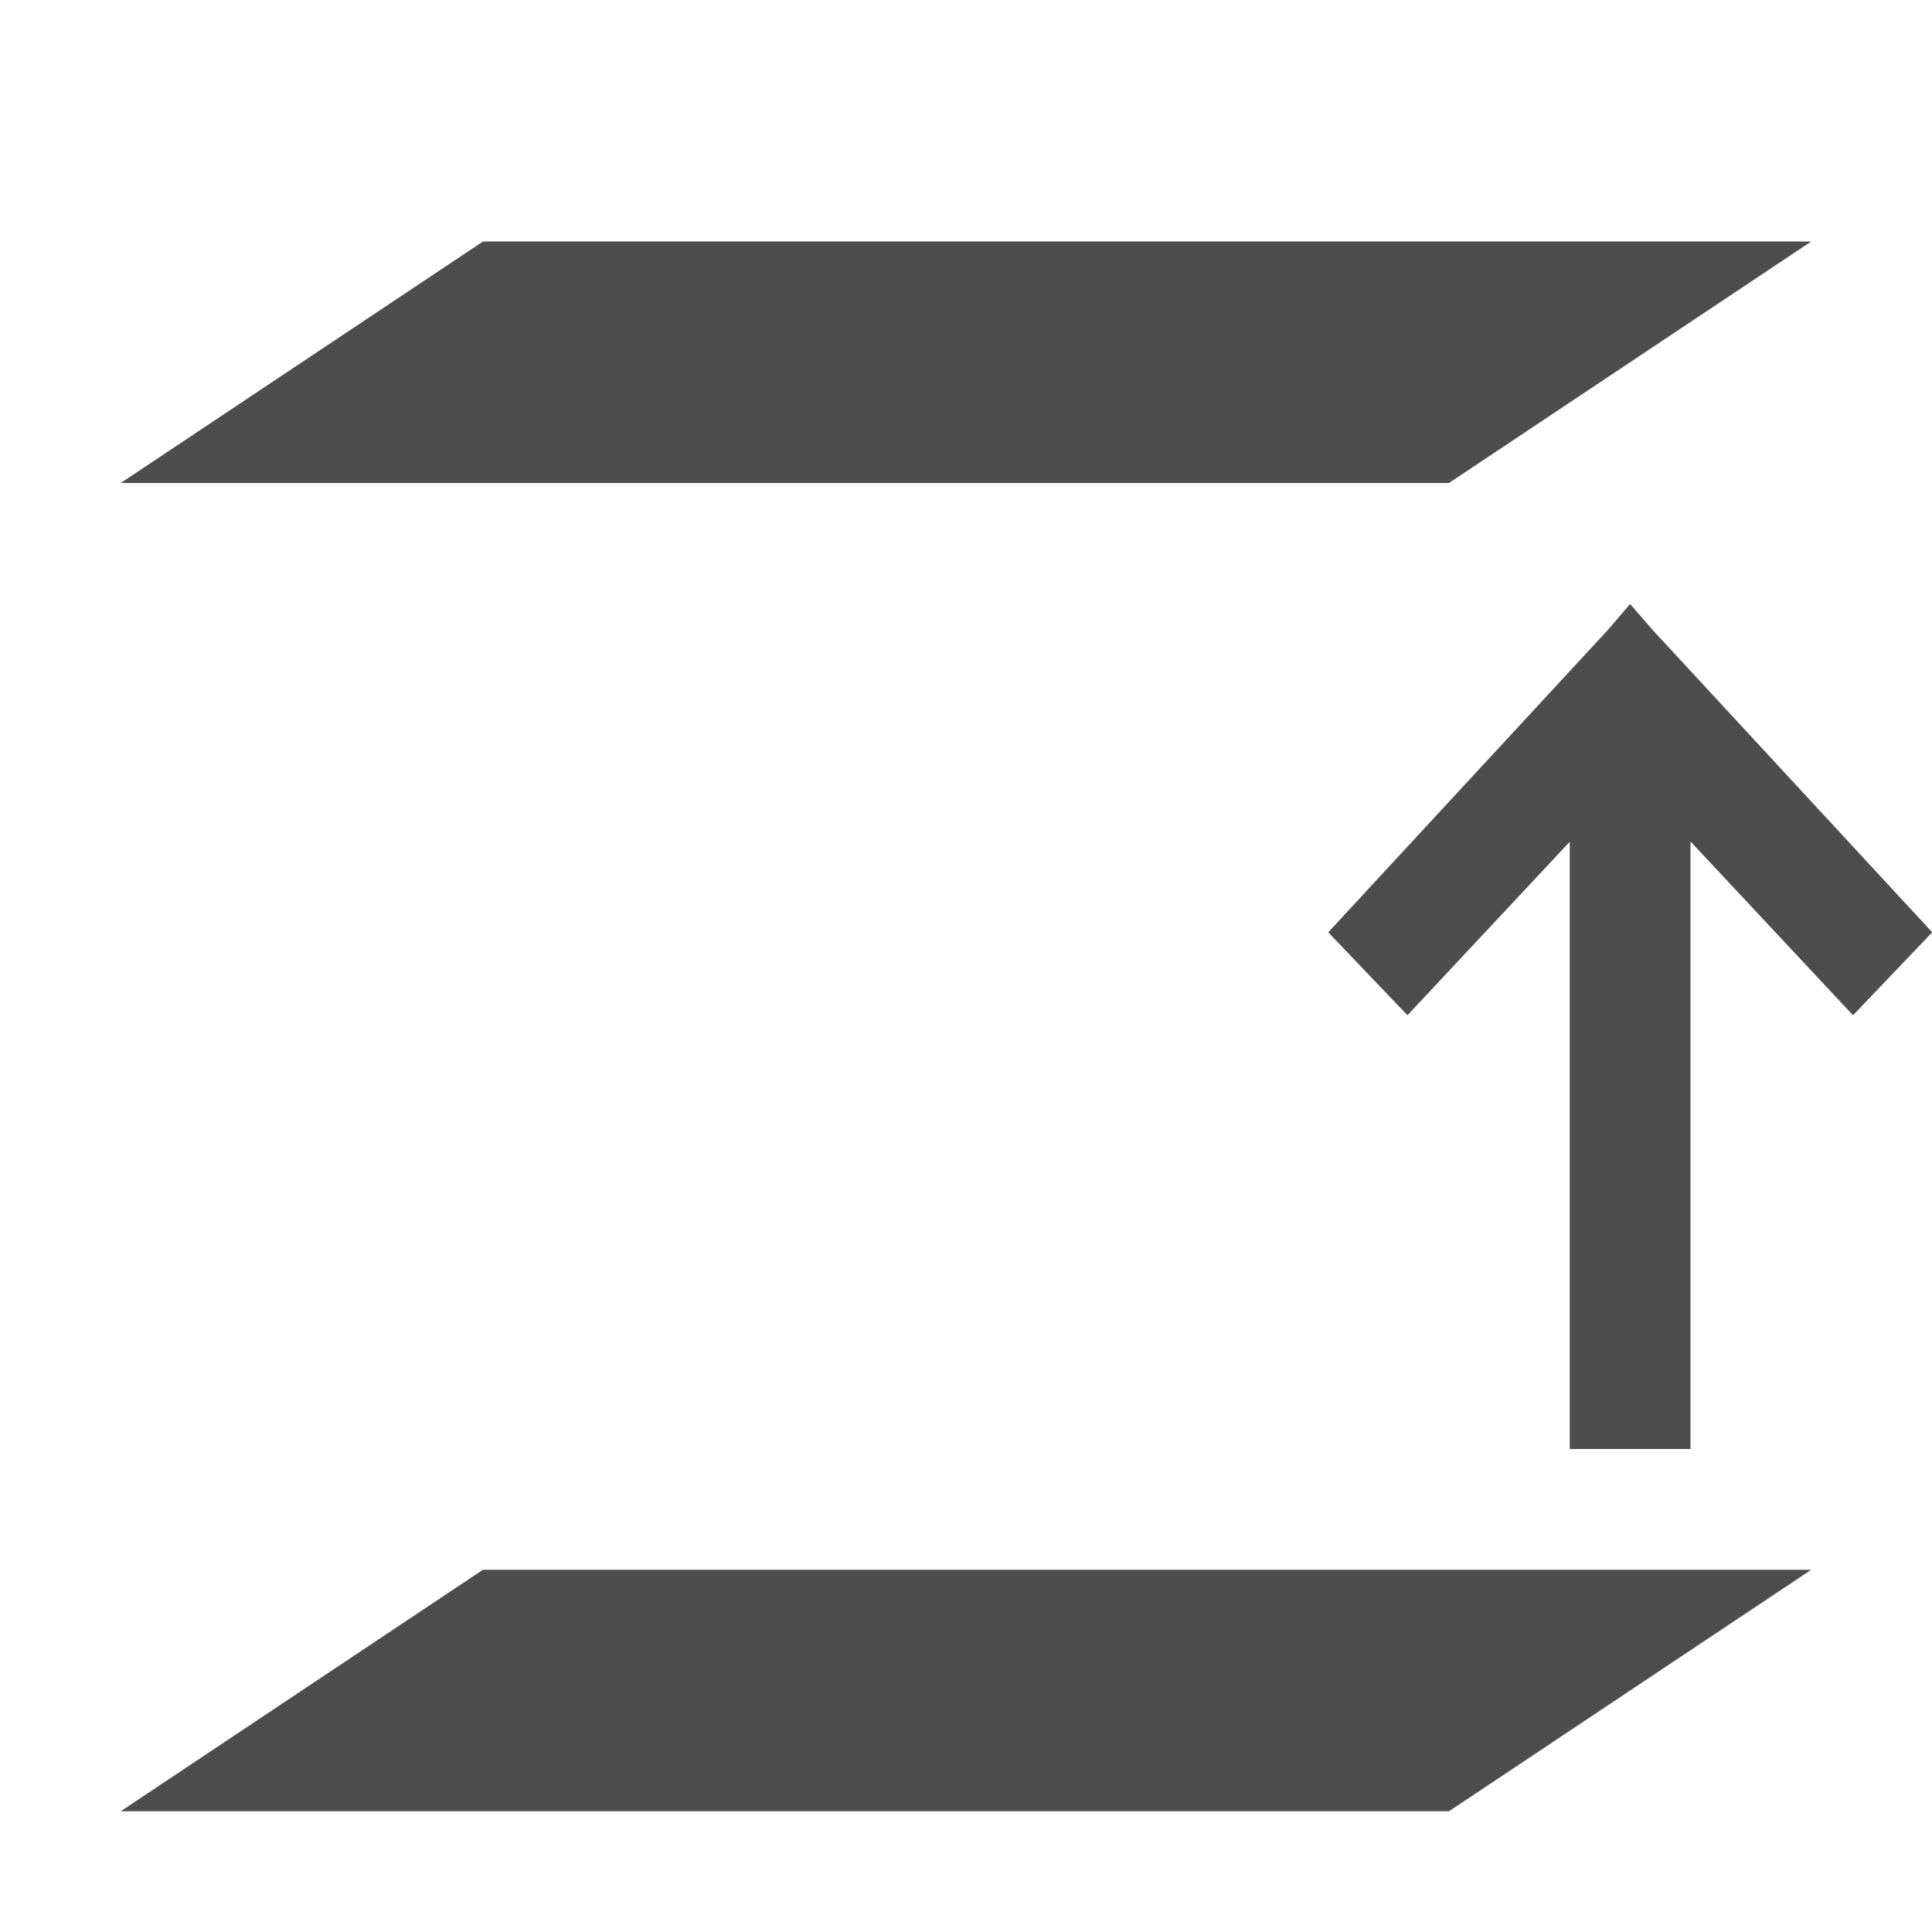 <?xml version="1.0" encoding="UTF-8" standalone="no"?>
<svg
   xmlns:dc="http://purl.org/dc/elements/1.1/"
   xmlns:cc="http://creativecommons.org/ns#"
   xmlns:rdf="http://www.w3.org/1999/02/22-rdf-syntax-ns#"
   xmlns:svg="http://www.w3.org/2000/svg"
   xmlns="http://www.w3.org/2000/svg"
   xmlns:sodipodi="http://sodipodi.sourceforge.net/DTD/sodipodi-0.dtd"
   xmlns:inkscape="http://www.inkscape.org/namespaces/inkscape"
   viewBox="0 0 16 16"
   version="1.1"
   id="svg7"
   sodipodi:docname="selection-move-to-layer-above.svg"
   inkscape:version="0.92.3 (2405546, 2018-03-11)">
  <sodipodi:namedview
     pagecolor="#ffffff"
     bordercolor="#666666"
     borderopacity="1"
     objecttolerance="10"
     gridtolerance="10"
     guidetolerance="10"
     inkscape:pageopacity="0"
     inkscape:pageshadow="2"
     inkscape:window-width="640"
     inkscape:window-height="480"
     id="namedview9"
     showgrid="true"
     inkscape:zoom="12.904699"
     inkscape:cx="-3.4811191"
     inkscape:cy="6.3473251"
     inkscape:current-layer="svg7">
    <inkscape:grid
       type="xygrid"
       id="grid835" />
  </sodipodi:namedview>
  <defs
     id="defs3">
    <style
       id="current-color-scheme"
       type="text/css">
   .ColorScheme-Text { color:#4d4d4d; }
  </style>
  </defs>
  <path
     d="M 4,2 1,4 h 11 l 3,-2 z"
     id="path828"
     style="fill:#4d4d4d;fill-opacity:1"
     inkscape:connector-curvature="0" />
  <path
     d="m 4,13 -3,2 h 11 l 3,-2 z"
     id="path826"
     style="fill:#4d4d4d;fill-opacity:1"
     inkscape:connector-curvature="0" />
  <path
     style="color:#4d4d4d;fill:#4d4d4d"
     d="M 13.5,5.002 13.312,5.221 11,7.721 11.656,8.408 13,6.971 V 12 h 1 V 6.971 h 0.002 l 1.344,1.437 0.656,-0.687 -2.312,-2.5 z"
     id="path25"
     inkscape:connector-curvature="0" />
</svg>
